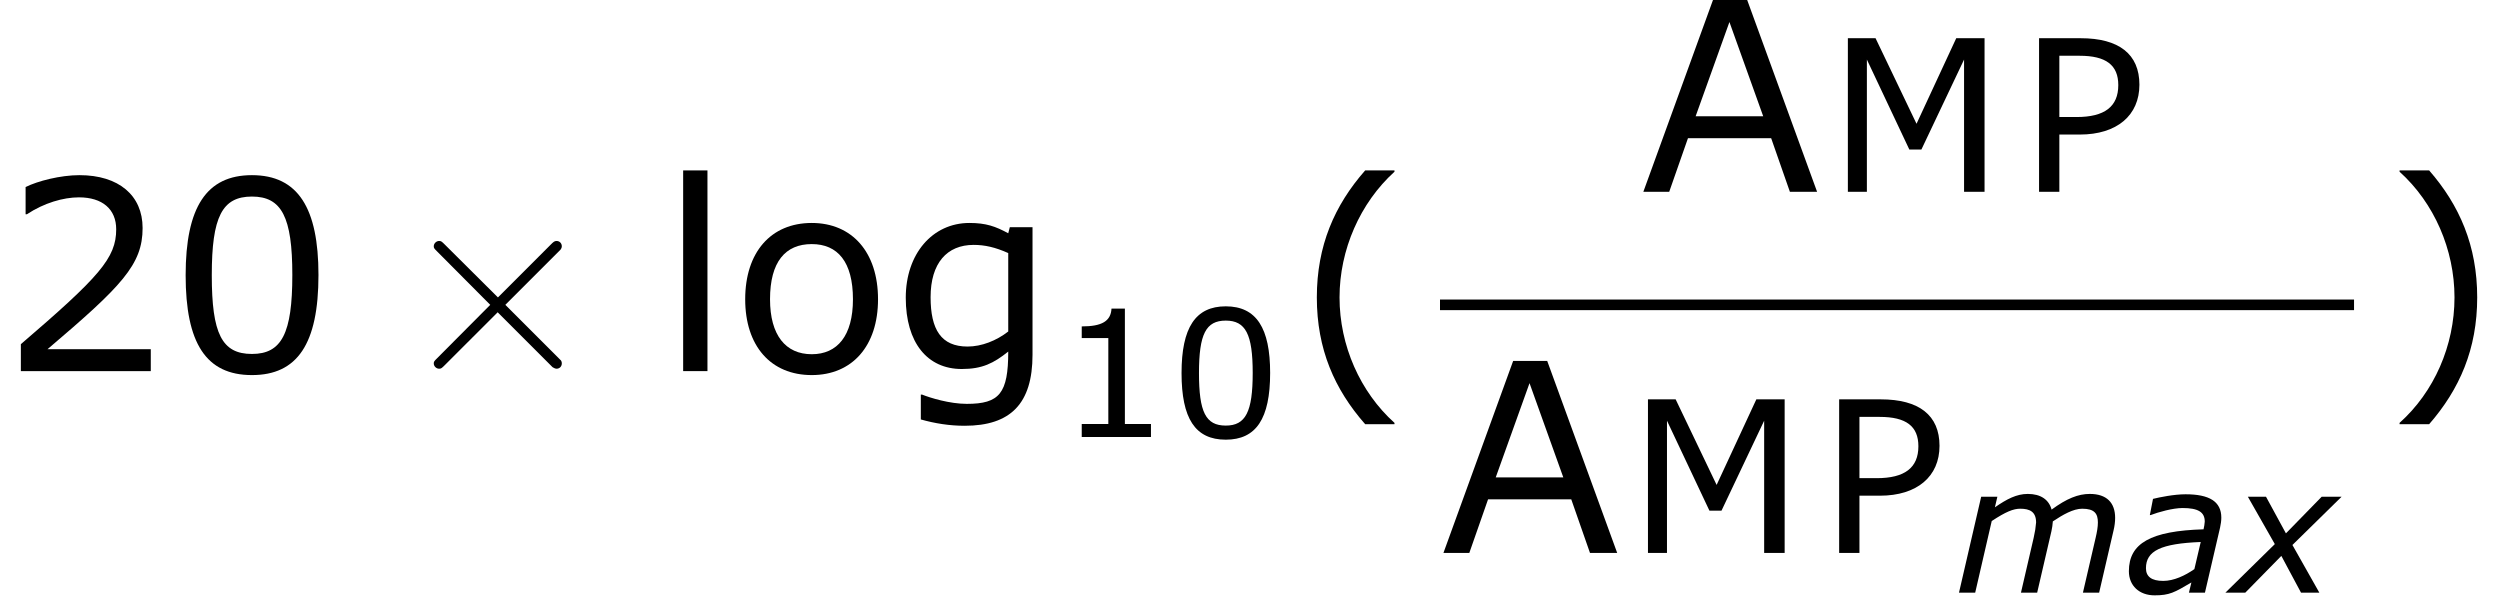 <?xml version='1.0' encoding='UTF-8'?>
<!-- This file was generated by dvisvgm 1.15.1 -->
<svg height='30.372pt' version='1.1' viewBox='-0.239 -0.228 127.413 30.372' width='127.413pt' xmlns='http://www.w3.org/2000/svg' xmlns:xlink='http://www.w3.org/1999/xlink'>
<defs>
<path d='M4.55 2.394V2.334C3.001 0.941 2.072 -1.155 2.072 -3.323C2.072 -5.479 3.001 -7.587 4.55 -8.992V-9.052H3.228C1.846 -7.48 1.048 -5.657 1.048 -3.323S1.846 0.822 3.228 2.394H4.55Z' id='g1-40'/>
<path d='M4.359 -3.323C4.359 -5.657 3.561 -7.48 2.192 -9.052H0.858V-8.992C2.418 -7.587 3.335 -5.479 3.335 -3.323C3.335 -1.155 2.418 0.941 0.858 2.334V2.394H2.192C3.561 0.822 4.359 -0.989 4.359 -3.323Z' id='g1-41'/>
<path d='M6.789 -4.335C6.789 -7.349 5.872 -8.838 3.788 -8.838C1.739 -8.838 0.798 -7.396 0.798 -4.324C0.798 -1.263 1.715 0.179 3.788 0.179C5.836 0.179 6.789 -1.227 6.789 -4.335ZM5.61 -4.335C5.61 -1.703 5.133 -0.774 3.788 -0.774C2.43 -0.774 1.977 -1.691 1.977 -4.324S2.442 -7.873 3.788 -7.873S5.61 -6.944 5.61 -4.335Z' id='g1-48'/>
<path d='M6.301 0V-0.881H4.538V-8.683H3.633C3.585 -7.837 2.99 -7.48 1.62 -7.48V-6.694H3.418V-0.881H1.62V0H6.301Z' id='g1-49'/>
<path d='M6.801 0V-0.989H2.144C5.491 -3.835 6.432 -4.8 6.432 -6.455C6.432 -7.92 5.36 -8.838 3.585 -8.838C2.728 -8.838 1.703 -8.576 1.155 -8.302V-7.075H1.215C1.989 -7.587 2.859 -7.837 3.561 -7.837C4.621 -7.837 5.241 -7.301 5.241 -6.396C5.241 -5.098 4.478 -4.252 0.941 -1.215V0H6.801Z' id='g1-50'/>
<path d='M7.992 0L4.836 -8.659H3.299L0.155 0H1.322L2.168 -2.418H5.92L6.765 0H7.992ZM5.562 -3.406H2.513L4.038 -7.658L5.562 -3.406Z' id='g1-65'/>
<path d='M8.873 0V-8.659H7.277L5.038 -3.835L2.728 -8.659H1.167V0H2.239V-7.456L4.633 -2.382H5.312L7.718 -7.456V0H8.873Z' id='g1-77'/>
<path d='M6.825 -6.039C6.825 -7.766 5.669 -8.659 3.514 -8.659H1.167V0H2.311V-3.228H3.466C5.562 -3.228 6.825 -4.312 6.825 -6.039ZM5.634 -6.015C5.634 -4.8 4.859 -4.216 3.287 -4.216H2.311V-7.67H3.454C4.943 -7.67 5.634 -7.146 5.634 -6.015Z' id='g1-80'/>
<path d='M6.348 -0.738V-6.491H5.324L5.253 -6.217C4.681 -6.527 4.252 -6.682 3.502 -6.682C1.834 -6.682 0.631 -5.288 0.631 -3.311C0.631 -1.274 1.608 -0.095 3.156 -0.095C4.085 -0.095 4.597 -0.357 5.253 -0.881C5.253 1 4.859 1.477 3.383 1.477C2.608 1.477 1.727 1.203 1.37 1.06H1.31V2.18C1.941 2.358 2.596 2.465 3.287 2.465C5.36 2.465 6.348 1.465 6.348 -0.738ZM5.253 -1.787C4.717 -1.37 4.05 -1.108 3.418 -1.108C2.227 -1.108 1.751 -1.87 1.751 -3.335C1.751 -4.871 2.489 -5.693 3.692 -5.693C4.192 -5.693 4.669 -5.586 5.253 -5.324V-1.787Z' id='g1-103'/>
<path d='M2.18 0V-9.052H1.084V0H2.18Z' id='g1-108'/>
<path d='M6.61 -3.24C6.61 -5.36 5.443 -6.682 3.621 -6.682C1.775 -6.682 0.619 -5.36 0.619 -3.24C0.619 -1.131 1.775 0.179 3.621 0.179C5.443 0.179 6.61 -1.131 6.61 -3.24ZM5.479 -3.24C5.479 -1.596 4.776 -0.762 3.621 -0.762C2.442 -0.762 1.739 -1.62 1.739 -3.24C1.739 -4.931 2.43 -5.729 3.621 -5.729C4.788 -5.729 5.479 -4.931 5.479 -3.24Z' id='g1-111'/>
<path d='M4.651 -3.324L2.26 -5.703C2.116 -5.846 2.092 -5.87 1.997 -5.87C1.877 -5.87 1.757 -5.762 1.757 -5.631C1.757 -5.547 1.781 -5.523 1.913 -5.392L4.304 -2.989L1.913 -0.586C1.781 -0.454 1.757 -0.43 1.757 -0.347C1.757 -0.215 1.877 -0.108 1.997 -0.108C2.092 -0.108 2.116 -0.132 2.26 -0.275L4.639 -2.654L7.113 -0.179C7.137 -0.167 7.221 -0.108 7.293 -0.108C7.436 -0.108 7.532 -0.215 7.532 -0.347C7.532 -0.371 7.532 -0.418 7.496 -0.478C7.484 -0.502 5.583 -2.379 4.985 -2.989L7.173 -5.177C7.233 -5.248 7.412 -5.404 7.472 -5.475C7.484 -5.499 7.532 -5.547 7.532 -5.631C7.532 -5.762 7.436 -5.87 7.293 -5.87C7.197 -5.87 7.149 -5.822 7.018 -5.691L4.651 -3.324Z' id='g5-2'/>
<path d='M3.391 -2.287L3.105 -1.064C2.684 -0.77 2.176 -0.532 1.699 -0.532C1.167 -0.532 0.921 -0.731 0.921 -1.104C0.921 -1.89 1.596 -2.215 3.391 -2.287ZM2.97 -0.461L2.859 0H3.581L4.264 -2.938C4.296 -3.081 4.32 -3.248 4.32 -3.383C4.32 -4.113 3.78 -4.439 2.708 -4.439C2.184 -4.439 1.532 -4.304 1.239 -4.232L1.096 -3.502H1.135C1.485 -3.637 2.136 -3.819 2.573 -3.819C3.271 -3.819 3.573 -3.637 3.573 -3.208C3.557 -3.049 3.557 -3.033 3.518 -2.859C1.135 -2.787 0.151 -2.231 0.151 -0.969C0.151 -0.318 0.619 0.119 1.31 0.119C1.985 0.119 2.199 -0.008 2.97 -0.461Z' id='g4-97'/>
<path d='M7.257 -3.375C7.257 -4.058 6.876 -4.455 6.114 -4.455C5.59 -4.455 5.074 -4.248 4.391 -3.748C4.272 -4.192 3.907 -4.455 3.319 -4.455C2.811 -4.455 2.374 -4.224 1.834 -3.851L1.945 -4.327H1.215L0.214 0H0.945L1.691 -3.232C2.327 -3.653 2.668 -3.788 2.978 -3.788C3.414 -3.788 3.692 -3.645 3.692 -3.168C3.66 -2.851 3.66 -2.843 3.581 -2.469L3.009 0H3.74L4.383 -2.771C4.415 -2.898 4.439 -3.089 4.447 -3.216C4.899 -3.518 5.368 -3.788 5.773 -3.788C6.328 -3.788 6.479 -3.565 6.479 -3.168C6.479 -2.97 6.44 -2.739 6.376 -2.469L5.804 0H6.535L7.186 -2.811C7.234 -3.009 7.257 -3.2 7.257 -3.375Z' id='g4-109'/>
<path d='M1.961 -2.192L-0.27 0H0.627L2.255 -1.66L3.144 0H3.97L2.755 -2.152L4.971 -4.327H4.073L2.462 -2.676L1.564 -4.327H0.746L1.961 -2.192Z' id='g4-120'/>
<use id='g2-77' transform='scale(0.8)' xlink:href='#g1-77'/>
<use id='g2-80' transform='scale(0.8)' xlink:href='#g1-80'/>
<use id='g7-48' transform='scale(0.667)' xlink:href='#g1-48'/>
<use id='g7-49' transform='scale(0.667)' xlink:href='#g1-49'/>
<use id='g9-40' xlink:href='#g1-40'/>
<use id='g9-41' xlink:href='#g1-41'/>
<use id='g9-48' xlink:href='#g1-48'/>
<use id='g9-50' xlink:href='#g1-50'/>
<use id='g9-103' xlink:href='#g1-103'/>
<use id='g9-108' xlink:href='#g1-108'/>
<use id='g9-111' xlink:href='#g1-111'/>
</defs>
<g id='page1' transform='matrix(1.13 0 0 1.13 -63.986 -61.1)'>
<use x='56.413' xlink:href='#g9-50' y='70.607'/>
<use x='63.988' xlink:href='#g9-48' y='70.607'/>
<use x='74.22' xlink:href='#g5-2' y='70.607'/>
<use x='86.141' xlink:href='#g9-108' y='70.607'/>
<use x='89.404' xlink:href='#g9-111' y='70.607'/>
<use x='96.634' xlink:href='#g9-103' y='70.607'/>
<use x='104.121' xlink:href='#g7-49' y='73.58'/>
<use x='109.171' xlink:href='#g7-48' y='73.58'/>
<use x='114.757' xlink:href='#g9-40' y='70.607'/>
<use x='130.376' xlink:href='#g1-65' y='62.52'/>
<use x='138.822' xlink:href='#g2-77' y='62.52'/>
<use x='147.445' xlink:href='#g2-80' y='62.52'/>
<rect height='0.478' width='41.225' x='121.36' y='67.379'/>
<use x='121.36' xlink:href='#g1-65' y='78.808'/>
<use x='129.806' xlink:href='#g2-77' y='78.808'/>
<use x='138.429' xlink:href='#g2-80' y='78.808'/>
<use x='144.553' xlink:href='#g4-109' y='80.601'/>
<use x='152.279' xlink:href='#g4-97' y='80.601'/>
<use x='157.051' xlink:href='#g4-120' y='80.601'/>
<use x='163.781' xlink:href='#g9-41' y='70.607'/>
</g>
</svg>
